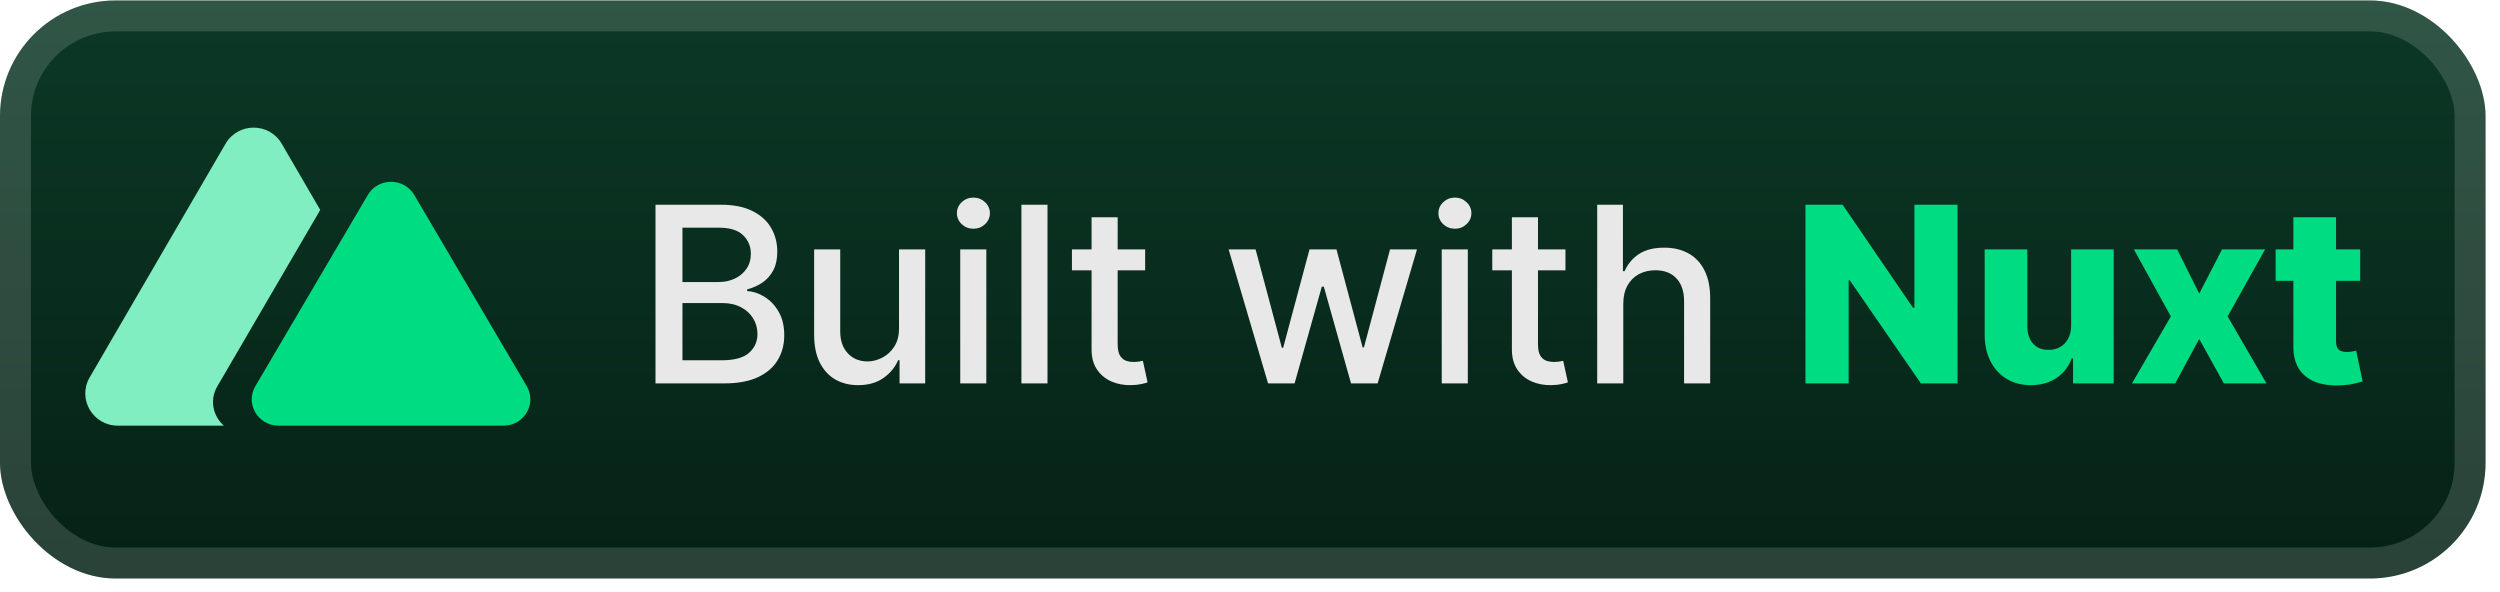 <svg width="173" height="41" viewBox="0 0 173 41" fill="none" xmlns="http://www.w3.org/2000/svg">
<g clip-path="url(#clip0_2_1133)">
<rect x="0" y="0.031" width="172.001" height="40.001" rx="8" fill="url(#paint0_linear_2_1133)"/>
<g filter="url(#filter0_d_2_1133)">
<path fill-rule="evenodd" clip-rule="evenodd" d="M19.494 9.944C18.631 8.46 16.473 8.46 15.61 9.944L6.205 26.116C5.342 27.6 6.421 29.455 8.147 29.455H15.489C14.752 28.81 14.479 27.695 15.037 26.738L22.16 14.528L19.494 9.944Z" fill="#80EEC0"/>
<path d="M25.453 13.491C26.168 12.277 27.953 12.277 28.667 13.491L36.451 26.723C37.166 27.937 36.273 29.455 34.844 29.455H19.277C17.848 29.455 16.955 27.937 17.67 26.723L25.453 13.491Z" fill="#00DC82"/>
</g>
<g filter="url(#filter1_d_2_1133)">
<path d="M45.36 26.532V14.168H49.888C50.765 14.168 51.492 14.313 52.067 14.602C52.643 14.888 53.073 15.277 53.359 15.768C53.645 16.255 53.788 16.804 53.788 17.416C53.788 17.931 53.693 18.366 53.504 18.72C53.315 19.07 53.061 19.352 52.743 19.565C52.429 19.774 52.083 19.927 51.705 20.024V20.144C52.116 20.165 52.516 20.297 52.906 20.543C53.301 20.784 53.627 21.128 53.884 21.575C54.142 22.022 54.271 22.565 54.271 23.205C54.271 23.837 54.122 24.404 53.824 24.908C53.53 25.407 53.075 25.803 52.46 26.097C51.844 26.387 51.057 26.532 50.099 26.532H45.36ZM47.226 24.932H49.918C50.812 24.932 51.452 24.759 51.838 24.413C52.224 24.066 52.417 23.634 52.417 23.115C52.417 22.724 52.319 22.366 52.122 22.04C51.924 21.714 51.643 21.454 51.276 21.261C50.914 21.068 50.484 20.971 49.985 20.971H47.226V24.932ZM47.226 19.517H49.725C50.144 19.517 50.52 19.436 50.854 19.275C51.192 19.114 51.46 18.889 51.657 18.599C51.858 18.305 51.959 17.959 51.959 17.561C51.959 17.049 51.779 16.621 51.421 16.275C51.063 15.929 50.514 15.756 49.773 15.756H47.226V19.517ZM62.212 22.686V17.259H64.023V26.532H62.249V24.926H62.152C61.939 25.421 61.597 25.833 61.126 26.163C60.659 26.489 60.077 26.652 59.381 26.652C58.785 26.652 58.258 26.521 57.799 26.26C57.345 25.994 56.986 25.602 56.725 25.083C56.467 24.563 56.338 23.922 56.338 23.157V17.259H58.144V22.939C58.144 23.571 58.319 24.075 58.669 24.449C59.019 24.823 59.474 25.01 60.033 25.01C60.371 25.01 60.707 24.926 61.041 24.757C61.379 24.588 61.659 24.332 61.88 23.99C62.106 23.648 62.216 23.213 62.212 22.686ZM66.449 26.532V17.259H68.254V26.532H66.449ZM67.36 15.828C67.046 15.828 66.777 15.723 66.551 15.514C66.33 15.301 66.219 15.047 66.219 14.753C66.219 14.456 66.33 14.202 66.551 13.993C66.777 13.78 67.046 13.673 67.36 13.673C67.674 13.673 67.942 13.78 68.163 13.993C68.389 14.202 68.501 14.456 68.501 14.753C68.501 15.047 68.389 15.301 68.163 15.514C67.942 15.723 67.674 15.828 67.36 15.828ZM72.487 14.168V26.532H70.682V14.168H72.487ZM79.244 17.259V18.708H74.179V17.259H79.244ZM75.537 15.037H77.342V23.809C77.342 24.159 77.395 24.423 77.499 24.6C77.604 24.773 77.739 24.892 77.904 24.956C78.073 25.016 78.256 25.046 78.453 25.046C78.598 25.046 78.725 25.036 78.834 25.016C78.942 24.996 79.027 24.98 79.087 24.968L79.413 26.459C79.308 26.499 79.159 26.54 78.966 26.58C78.773 26.624 78.532 26.648 78.242 26.652C77.767 26.66 77.324 26.576 76.914 26.399C76.503 26.222 76.171 25.948 75.918 25.578C75.664 25.207 75.537 24.742 75.537 24.183V15.037ZM87.75 26.532L85.021 17.259H86.887L88.704 24.068H88.794L90.618 17.259H92.483L94.294 24.038H94.385L96.19 17.259H98.055L95.332 26.532H93.491L91.608 19.837H91.469L89.585 26.532H87.75ZM99.768 26.532V17.259H101.573V26.532H99.768ZM100.68 15.828C100.366 15.828 100.096 15.723 99.871 15.514C99.649 15.301 99.539 15.047 99.539 14.753C99.539 14.456 99.649 14.202 99.871 13.993C100.096 13.78 100.366 13.673 100.68 13.673C100.994 13.673 101.261 13.78 101.483 13.993C101.708 14.202 101.821 14.456 101.821 14.753C101.821 15.047 101.708 15.301 101.483 15.514C101.261 15.723 100.994 15.828 100.68 15.828ZM108.33 17.259V18.708H103.265V17.259H108.33ZM104.623 15.037H106.428V23.809C106.428 24.159 106.481 24.423 106.585 24.6C106.69 24.773 106.825 24.892 106.99 24.956C107.159 25.016 107.342 25.046 107.539 25.046C107.684 25.046 107.811 25.036 107.919 25.016C108.028 24.996 108.113 24.98 108.173 24.968L108.499 26.459C108.394 26.499 108.245 26.54 108.052 26.58C107.859 26.624 107.618 26.648 107.328 26.652C106.853 26.66 106.41 26.576 106 26.399C105.589 26.222 105.257 25.948 105.004 25.578C104.75 25.207 104.623 24.742 104.623 24.183V15.037ZM112.331 21.026V26.532H110.526V14.168H112.307V18.768H112.421C112.639 18.269 112.971 17.872 113.418 17.579C113.864 17.285 114.448 17.138 115.168 17.138C115.804 17.138 116.36 17.269 116.834 17.53C117.313 17.792 117.684 18.182 117.945 18.702C118.211 19.217 118.344 19.861 118.344 20.633V26.532H116.539V20.851C116.539 20.171 116.364 19.643 116.013 19.269C115.663 18.891 115.176 18.702 114.553 18.702C114.126 18.702 113.744 18.792 113.406 18.973C113.071 19.154 112.808 19.42 112.615 19.77C112.426 20.116 112.331 20.535 112.331 21.026Z" fill="#E8E8E8"/>
<path d="M135.46 14.168V26.532H132.925L128.004 19.396H127.926V26.532H124.938V14.168H127.509L132.375 21.291H132.478V14.168H135.46ZM143.322 22.529V17.259H146.268V26.532H143.454V24.805H143.358C143.153 25.372 142.802 25.823 142.307 26.157C141.816 26.487 141.223 26.652 140.527 26.652C139.895 26.652 139.339 26.507 138.86 26.218C138.381 25.928 138.009 25.523 137.744 25.004C137.478 24.481 137.343 23.869 137.339 23.169V17.259H140.291V22.589C140.295 23.093 140.428 23.489 140.69 23.779C140.951 24.068 141.307 24.213 141.758 24.213C142.052 24.213 142.315 24.149 142.549 24.02C142.786 23.887 142.974 23.696 143.11 23.447C143.251 23.193 143.322 22.887 143.322 22.529ZM150.658 17.259L152.185 20.314L153.767 17.259H156.743L154.153 21.895L156.84 26.532H153.888L152.185 23.453L150.525 26.532H147.531L150.223 21.895L147.664 17.259H150.658ZM163.325 17.259V19.432H157.475V17.259H163.325ZM158.701 15.037H161.653V23.616C161.653 23.797 161.681 23.944 161.737 24.056C161.798 24.165 161.884 24.244 161.997 24.292C162.11 24.336 162.244 24.358 162.401 24.358C162.514 24.358 162.633 24.348 162.758 24.328C162.886 24.304 162.983 24.284 163.047 24.268L163.494 26.399C163.353 26.439 163.154 26.489 162.896 26.55C162.643 26.61 162.339 26.648 161.985 26.664C161.293 26.697 160.699 26.616 160.204 26.423C159.713 26.226 159.337 25.92 159.075 25.505C158.817 25.091 158.693 24.57 158.701 23.942V15.037Z" fill="#00DC82"/>
</g>
</g>
<rect x="1.072" y="1.102" width="169.859" height="37.858" rx="6.929" stroke="white" stroke-opacity="0.15" stroke-width="2.143"/>
<defs>
<filter id="filter0_d_2_1133" x="0.301" y="0.43" width="42.002" height="39.202" filterUnits="userSpaceOnUse" color-interpolation-filters="sRGB">
<feFlood flood-opacity="0" result="BackgroundImageFix"/>
<feColorMatrix in="SourceAlpha" type="matrix" values="0 0 0 0 0 0 0 0 0 0 0 0 0 0 0 0 0 0 127 0" result="hardAlpha"/>
<feOffset/>
<feGaussianBlur stdDeviation="2.8"/>
<feComposite in2="hardAlpha" operator="out"/>
<feColorMatrix type="matrix" values="0 0 0 0 0 0 0 0 0 0 0 0 0 0 0 0 0 0 0.25 0"/>
<feBlend mode="normal" in2="BackgroundImageFix" result="effect1_dropShadow_2_1133"/>
<feBlend mode="normal" in="SourceGraphic" in2="effect1_dropShadow_2_1133" result="shape"/>
</filter>
<filter id="filter1_d_2_1133" x="38.288" y="3.817" width="131.429" height="32.429" filterUnits="userSpaceOnUse" color-interpolation-filters="sRGB">
<feFlood flood-opacity="0" result="BackgroundImageFix"/>
<feColorMatrix in="SourceAlpha" type="matrix" values="0 0 0 0 0 0 0 0 0 0 0 0 0 0 0 0 0 0 127 0" result="hardAlpha"/>
<feOffset/>
<feGaussianBlur stdDeviation="2.857"/>
<feComposite in2="hardAlpha" operator="out"/>
<feColorMatrix type="matrix" values="0 0 0 0 0 0 0 0 0 0 0 0 0 0 0 0 0 0 0.25 0"/>
<feBlend mode="normal" in2="BackgroundImageFix" result="effect1_dropShadow_2_1133"/>
<feBlend mode="normal" in="SourceGraphic" in2="effect1_dropShadow_2_1133" result="shape"/>
</filter>
<linearGradient id="paint0_linear_2_1133" x1="86.001" y1="0.031" x2="86.001" y2="40.032" gradientUnits="userSpaceOnUse">
<stop stop-color="#0C3826"/>
<stop offset="1" stop-color="#052115"/>
</linearGradient>
<clipPath id="clip0_2_1133">
<rect x="0" y="0.031" width="172.001" height="40.001" rx="8" fill="white"/>
</clipPath>
</defs>
</svg>
